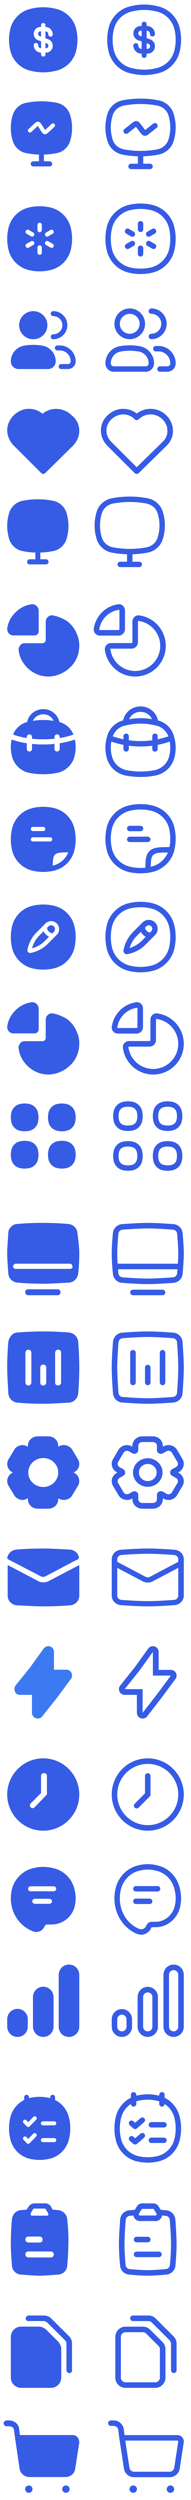 <svg width="53" height="691" viewBox="0 0 53 691" fill="none" xmlns="http://www.w3.org/2000/svg">
<g clip-path="url(#clip0)">
<path fill-rule="evenodd" clip-rule="evenodd" d="M41 487.538C36.327 487.538 32.538 491.327 32.538 496C32.538 500.673 36.327 504.462 41 504.462C45.673 504.462 49.462 500.673 49.462 496C49.462 491.327 45.673 487.538 41 487.538ZM31 496C31 490.477 35.477 486 41 486C46.523 486 51 490.477 51 496C51 501.523 46.523 506 41 506C35.477 506 31 501.523 31 496Z" fill="#365CE6"/>
<path fill-rule="evenodd" clip-rule="evenodd" d="M41 490.103C41.425 490.103 41.769 490.447 41.769 490.872V496C41.769 496.204 41.688 496.4 41.544 496.544L38.467 499.621C38.167 499.921 37.68 499.921 37.379 499.621C37.079 499.32 37.079 498.833 37.379 498.533L40.231 495.681V490.872C40.231 490.447 40.575 490.103 41 490.103Z" fill="#365CE6"/>
<path d="M41.314 532.49L40.616 532.217L41.314 532.49ZM32.779 527.138L32.048 527.306L32.779 527.138ZM32.776 522.226L32.045 522.058L32.045 522.058L32.776 522.226ZM49.248 522.447L49.979 522.279L49.979 522.279L49.248 522.447ZM49.248 526.902L48.517 526.734L49.248 526.902ZM38.316 533.823L38.611 533.134L38.611 533.134L38.316 533.823ZM38.69 516.271L38.864 517.001L38.864 517.001L38.69 516.271ZM43.283 516.271L43.108 517.001L43.283 516.271ZM38.198 533.773L37.903 534.462L37.903 534.462L38.198 533.773ZM43.664 516.363L43.839 515.633L43.664 516.363ZM49.159 522.061L48.428 522.229L48.428 522.229L49.159 522.061ZM38.467 516.325L38.292 515.595L38.292 515.595L38.467 516.325ZM37.696 521.308C37.282 521.308 36.946 521.644 36.946 522.058C36.946 522.472 37.282 522.808 37.696 522.808V521.308ZM43.728 522.808C44.142 522.808 44.478 522.472 44.478 522.058C44.478 521.644 44.142 521.308 43.728 521.308V522.808ZM37.696 524.764C37.282 524.764 36.946 525.1 36.946 525.514C36.946 525.928 37.282 526.264 37.696 526.264V524.764ZM41.535 526.264C41.949 526.264 42.285 525.928 42.285 525.514C42.285 525.1 41.949 524.764 41.535 524.764V526.264ZM38.641 517.054L38.864 517.001L38.515 515.542L38.292 515.595L38.641 517.054ZM43.108 517.001L43.489 517.092L43.839 515.633L43.458 515.542L43.108 517.001ZM38.611 533.134L38.493 533.083L37.903 534.462L38.021 534.513L38.611 533.134ZM48.428 522.229L48.517 522.615L49.979 522.279L49.89 521.893L48.428 522.229ZM43.172 531.177H42.111V532.677H43.172V531.177ZM42.111 531.177C41.432 531.177 40.853 531.611 40.616 532.217L42.013 532.763C42.041 532.692 42.092 532.677 42.111 532.677V531.177ZM33.51 526.97C33.165 525.47 33.162 523.892 33.507 522.394L32.045 522.058C31.649 523.779 31.653 525.587 32.048 527.306L33.51 526.97ZM48.517 522.615C48.828 523.969 48.828 525.381 48.517 526.734L49.979 527.07C50.34 525.496 50.34 523.854 49.979 522.279L48.517 522.615ZM38.021 534.513C39.613 535.194 41.389 534.358 42.013 532.763L40.616 532.217C40.277 533.084 39.365 533.456 38.611 533.134L38.021 534.513ZM38.864 517.001C40.261 516.666 41.711 516.666 43.108 517.001L43.458 515.542C41.831 515.153 40.142 515.153 38.515 515.542L38.864 517.001ZM38.493 533.083C36.014 532.024 34.146 529.738 33.51 526.97L32.048 527.306C32.786 530.515 34.959 533.204 37.903 534.462L38.493 533.083ZM48.517 526.734C47.912 529.365 45.686 531.177 43.172 531.177V532.677C46.432 532.677 49.228 530.335 49.979 527.07L48.517 526.734ZM43.489 517.092C45.91 517.671 47.835 519.649 48.428 522.229L49.89 521.893C49.176 518.79 46.844 516.353 43.839 515.633L43.489 517.092ZM38.292 515.595C35.19 516.338 32.781 518.854 32.045 522.058L33.507 522.394C34.123 519.713 36.124 517.657 38.641 517.054L38.292 515.595ZM37.696 522.808H43.728V521.308H37.696V522.808ZM37.696 526.264H41.535V524.764H37.696V526.264Z" fill="#365CE6"/>
<path fill-rule="evenodd" clip-rule="evenodd" d="M42.422 463.129H47.4L43.667 468.158L39.578 473.421V466.871H34.6L38.714 461.725L42.422 456.579V463.129ZM37.434 460.778L41.118 455.664C41.522 455.104 42.246 454.866 42.909 455.075C43.572 455.284 44.022 455.892 44.022 456.579V461.55H47.4C48.003 461.55 48.554 461.884 48.827 462.415C49.1 462.945 49.047 463.582 48.691 464.062L44.957 469.091C44.95 469.1 44.944 469.109 44.936 469.119L40.848 474.382C40.43 474.919 39.713 475.134 39.064 474.916C38.415 474.699 37.978 474.098 37.978 473.421V468.45H34.6C33.987 468.45 33.428 468.105 33.16 467.56C32.893 467.016 32.964 466.368 33.344 465.893L37.434 460.778Z" fill="#365CE6"/>
<path fill-rule="evenodd" clip-rule="evenodd" d="M34.833 644.615C34.122 644.615 33.545 645.189 33.545 645.897V657.179C33.545 657.888 34.122 658.462 34.833 658.462H43.076C43.787 658.462 44.364 657.888 44.364 657.179V649.311C44.364 648.971 44.228 648.645 43.986 648.405L40.557 644.991C40.316 644.75 39.988 644.615 39.647 644.615H34.833ZM32 645.897C32 644.34 33.269 643.077 34.833 643.077H39.647C40.398 643.077 41.119 643.374 41.65 643.903L45.079 647.317C45.611 647.846 45.909 648.563 45.909 649.311V657.179C45.909 658.737 44.641 660 43.076 660H34.833C33.269 660 32 658.737 32 657.179V645.897Z" fill="#365CE6"/>
<path fill-rule="evenodd" clip-rule="evenodd" d="M36.121 640.769C36.121 640.344 36.467 640 36.894 640H41.192C41.943 640 42.664 640.297 43.195 640.826L48.17 645.778C48.702 646.307 49 647.025 49 647.773V655.128C49 655.553 48.654 655.897 48.227 655.897C47.8 655.897 47.455 655.553 47.455 655.128V647.773C47.455 647.433 47.319 647.107 47.077 646.866L42.103 641.914C41.861 641.674 41.533 641.538 41.192 641.538H36.894C36.467 641.538 36.121 641.194 36.121 640.769Z" fill="#365CE6"/>
<path d="M32.833 591.248L33.564 591.081L32.833 591.248ZM32.833 585.353L33.564 585.521L32.833 585.353ZM49.167 585.353L48.436 585.521L49.167 585.353ZM49.167 591.248L48.436 591.081L49.167 591.248ZM43.88 596.659L44.055 597.388L43.88 596.659ZM38.12 596.659L38.295 595.93L38.12 596.659ZM38.12 579.943L38.295 580.672L38.12 579.943ZM43.88 579.943L44.055 579.214L43.88 579.943ZM37.82 579C37.82 578.586 37.484 578.25 37.07 578.25C36.656 578.25 36.32 578.586 36.32 579H37.82ZM36.32 581.514C36.32 581.928 36.656 582.264 37.07 582.264C37.484 582.264 37.82 581.928 37.82 581.514H36.32ZM45.68 579C45.68 578.586 45.344 578.25 44.93 578.25C44.516 578.25 44.18 578.586 44.18 579H45.68ZM44.18 581.514C44.18 581.928 44.516 582.264 44.93 582.264C45.344 582.264 45.68 581.928 45.68 581.514H44.18ZM33.564 591.081C33.145 589.252 33.145 587.349 33.564 585.521L32.102 585.186C31.633 587.235 31.633 589.367 32.102 591.416L33.564 591.081ZM48.436 585.521C48.855 587.349 48.855 589.252 48.436 591.081L49.898 591.416C50.367 589.367 50.367 587.235 49.898 585.186L48.436 585.521ZM43.705 595.93C41.926 596.357 40.074 596.357 38.295 595.93L37.945 597.388C39.954 597.871 42.046 597.871 44.055 597.388L43.705 595.93ZM38.295 580.672C40.074 580.245 41.926 580.245 43.705 580.672L44.055 579.214C42.046 578.731 39.954 578.731 37.945 579.214L38.295 580.672ZM38.295 595.93C35.956 595.368 34.118 593.495 33.564 591.081L32.102 591.416C32.779 594.371 35.037 596.69 37.945 597.388L38.295 595.93ZM44.055 597.388C46.963 596.69 49.221 594.371 49.898 591.416L48.436 591.081C47.882 593.495 46.044 595.368 43.705 595.93L44.055 597.388ZM43.705 580.672C46.044 581.234 47.882 583.106 48.436 585.521L49.898 585.186C49.221 582.231 46.963 579.911 44.055 579.214L43.705 580.672ZM37.945 579.214C35.037 579.911 32.779 582.231 32.102 585.186L33.564 585.521C34.118 583.106 35.956 581.234 38.295 580.672L37.945 579.214ZM36.32 579V581.514H37.82V579H36.32ZM44.18 579V581.514H45.68V579H44.18Z" fill="#365CE6"/>
<path d="M36.988 586.288C36.674 586.018 36.2 586.055 35.931 586.369C35.661 586.684 35.697 587.157 36.012 587.427L36.988 586.288ZM37.5 587.714L37.012 588.284C37.293 588.524 37.707 588.524 37.988 588.284L37.5 587.714ZM39.988 586.569C40.303 586.3 40.339 585.826 40.069 585.512C39.8 585.197 39.326 585.161 39.012 585.431L39.988 586.569ZM36.988 590.573C36.674 590.304 36.2 590.34 35.931 590.655C35.661 590.969 35.697 591.443 36.012 591.712L36.988 590.573ZM37.5 592L37.012 592.569C37.293 592.81 37.707 592.81 37.988 592.569L37.5 592ZM39.988 590.855C40.303 590.586 40.339 590.112 40.069 589.798C39.8 589.483 39.326 589.447 39.012 589.716L39.988 590.855ZM42 586.536C41.586 586.536 41.25 586.872 41.25 587.286C41.25 587.7 41.586 588.036 42 588.036V586.536ZM45.5 588.036C45.914 588.036 46.25 587.7 46.25 587.286C46.25 586.872 45.914 586.536 45.5 586.536V588.036ZM42 590.821C41.586 590.821 41.25 591.157 41.25 591.571C41.25 591.986 41.586 592.321 42 592.321V590.821ZM45.5 592.321C45.914 592.321 46.25 591.986 46.25 591.571C46.25 591.157 45.914 590.821 45.5 590.821V592.321ZM36.012 587.427L37.012 588.284L37.988 587.145L36.988 586.288L36.012 587.427ZM37.988 588.284L39.988 586.569L39.012 585.431L37.012 587.145L37.988 588.284ZM36.012 591.712L37.012 592.569L37.988 591.431L36.988 590.573L36.012 591.712ZM37.988 592.569L39.988 590.855L39.012 589.716L37.012 591.431L37.988 592.569ZM42 588.036H45.5V586.536H42V588.036ZM42 592.321H45.5V590.821H42V592.321Z" fill="#365CE6"/>
<path fill-rule="evenodd" clip-rule="evenodd" d="M37.129 623.103C37.129 623.527 37.476 623.872 37.903 623.872H44.097C44.524 623.872 44.871 623.527 44.871 623.103C44.871 622.678 44.524 622.333 44.097 622.333H37.903C37.476 622.333 37.129 622.678 37.129 623.103Z" fill="#365CE6"/>
<path fill-rule="evenodd" clip-rule="evenodd" d="M37.129 619C37.129 619.425 37.476 619.769 37.903 619.769H41C41.428 619.769 41.774 619.425 41.774 619C41.774 618.575 41.428 618.231 41 618.231H37.903C37.476 618.231 37.129 618.575 37.129 619Z" fill="#365CE6"/>
<path fill-rule="evenodd" clip-rule="evenodd" d="M37.968 609.867C38.289 609.344 38.853 609 39.488 609H42.512C43.147 609 43.711 609.344 44.032 609.867L44.598 610.788C45.157 610.832 45.688 610.879 46.151 610.922C47.5 611.049 48.55 612.118 48.656 613.455C48.798 615.253 49 618.177 49 620.344C49 622.39 48.821 624.712 48.681 626.216C48.558 627.533 47.514 628.567 46.192 628.692C44.755 628.828 42.62 629 41 629C39.38 629 37.245 628.828 35.808 628.692C34.486 628.567 33.442 627.533 33.319 626.216C33.179 624.712 33 622.39 33 620.344C33 618.177 33.202 615.253 33.344 613.455C33.45 612.118 34.5 611.049 35.849 610.922C36.312 610.879 36.843 610.832 37.402 610.788L37.968 609.867ZM37.024 612.362C36.658 612.393 36.311 612.424 35.995 612.454C35.399 612.51 34.934 612.979 34.887 613.576C34.745 615.373 34.548 618.244 34.548 620.344C34.548 622.318 34.722 624.583 34.861 626.074C34.915 626.652 35.37 627.105 35.954 627.161C37.388 627.296 39.46 627.462 41 627.462C42.54 627.462 44.612 627.296 46.046 627.161C46.63 627.105 47.085 626.652 47.139 626.074C47.278 624.583 47.452 622.318 47.452 620.344C47.452 618.244 47.255 615.373 47.113 613.576C47.066 612.979 46.601 612.51 46.005 612.454C45.689 612.424 45.342 612.393 44.976 612.362C44.935 612.58 44.859 612.788 44.752 612.976C44.46 613.489 43.909 613.897 43.2 613.897H38.8C38.091 613.897 37.54 613.489 37.248 612.976C37.141 612.788 37.065 612.58 37.024 612.362ZM39.488 610.538C39.433 610.538 39.352 610.568 39.29 610.669L38.602 611.788C38.592 611.805 38.583 611.821 38.576 611.837C38.52 611.961 38.532 612.106 38.596 612.219C38.657 612.327 38.734 612.359 38.8 612.359H43.2C43.266 612.359 43.343 612.327 43.404 612.219C43.468 612.106 43.48 611.961 43.424 611.837C43.417 611.821 43.408 611.805 43.398 611.788L42.71 610.669C42.648 610.568 42.567 610.538 42.512 610.538H39.488Z" fill="#365CE6"/>
<path fill-rule="evenodd" clip-rule="evenodd" d="M30 669.759C30 669.34 30.347 669 30.774 669H31.533C32.965 669 34.172 670.046 34.35 671.439L34.555 673.051H49.193C50.297 673.051 51.144 674.014 50.98 675.086L49.873 682.324C49.664 683.688 48.47 684.696 47.065 684.696H37.199C35.793 684.696 34.599 683.688 34.391 682.324L33.106 673.923L33.103 673.904L32.813 671.628C32.733 670.994 32.184 670.519 31.533 670.519H30.774C30.347 670.519 30 670.179 30 669.759ZM34.771 674.57L35.923 682.099C36.017 682.719 36.56 683.177 37.199 683.177H47.065C47.703 683.177 48.246 682.719 48.341 682.099L49.448 674.86C49.471 674.707 49.351 674.57 49.193 674.57H34.771Z" fill="#365CE6"/>
<path d="M48.327 687.987C48.327 688.547 47.864 689 47.294 689C46.724 689 46.262 688.547 46.262 687.987C46.262 687.428 46.724 686.975 47.294 686.975C47.864 686.975 48.327 687.428 48.327 687.987Z" fill="#365CE6"/>
<path d="M38.002 687.987C38.002 688.547 37.539 689 36.969 689C36.399 689 35.937 688.547 35.937 687.987C35.937 687.428 36.399 686.975 36.969 686.975C37.539 686.975 38.002 687.428 38.002 687.987Z" fill="#365CE6"/>
<path d="M20.163 349.897C20.163 350 20.163 350.103 20.163 350.308C20.163 350.205 20.163 350.205 20.163 350.103C20.163 350 20.163 349.897 20.163 349.897ZM3.633 349.897V350C3.633 350.103 3.633 350.205 3.633 350.205C3.633 350.103 3.633 350 3.633 349.897Z" fill="#365CE6"/>
<path d="M21.49 340.769C21.388 339.436 20.265 338.41 18.939 338.308C16.898 338.103 14.041 338 11.796 338C9.551 338 6.796 338.103 4.755 338.308C4.041 338.308 3.531 338.615 3.02 339.128C2.612 339.538 2.306 340.154 2.306 340.769C2.204 342.41 2 344.667 2 346.41C2 348.154 2.204 350.41 2.306 352.051C2.408 353.385 3.531 354.41 4.857 354.513C6.898 354.718 9.755 354.821 12 354.821C14.245 354.821 17.102 354.615 19.143 354.513C20.469 354.41 21.49 353.385 21.694 352.051C21.898 350.41 22 348.154 22 346.41C22 344.667 21.694 342.41 21.49 340.769ZM20.163 350.205C20.061 350.513 19.755 350.718 19.449 350.718H4.347C4.041 350.718 3.735 350.513 3.633 350.205C3.633 350.103 3.633 350.103 3.633 350V349.897C3.735 349.59 4.041 349.282 4.347 349.282H19.347C19.755 349.282 20.061 349.59 20.061 349.897V350C20.163 350.103 20.163 350.205 20.163 350.205Z" fill="#365CE6"/>
<path d="M15.98 358H7.816C7.408 358 7 357.692 7 357.179C7 356.667 7.306 356.359 7.816 356.359H15.98C16.388 356.359 16.796 356.667 16.796 357.179C16.796 357.692 16.388 358 15.98 358Z" fill="#365CE6"/>
<path d="M3.633 349.897C3.633 350 3.633 350.103 3.633 350.308C3.633 350.205 3.633 350.205 3.633 350.103C3.633 350 3.633 349.897 3.633 349.897Z" fill="#365CE6"/>
<path d="M20.163 350C20.163 350.103 20.163 350.205 20.163 350.205C20.163 350.103 20.163 350 20.163 349.795C20.163 349.897 20.163 350 20.163 350Z" fill="#365CE6"/>
<path d="M22 675.162L20.868 682.333C20.662 683.747 19.529 684.657 18.088 684.657H8.206C6.868 684.657 5.632 683.646 5.426 682.333L4.191 673.949L3.882 671.626C3.779 671.02 3.265 670.616 2.544 670.616H1.824C1.412 670.616 1 670.212 1 669.808C1 669.404 1.412 669 1.824 669H2.544C3.985 669 5.221 670.01 5.324 671.424L5.529 673.04H20.147C20.662 673.04 21.177 673.242 21.485 673.646C21.897 674.051 22 674.657 22 675.162Z" fill="#365CE6"/>
<path d="M18.294 689C18.863 689 19.323 688.548 19.323 687.99C19.323 687.432 18.863 686.98 18.294 686.98C17.726 686.98 17.265 687.432 17.265 687.99C17.265 688.548 17.726 689 18.294 689Z" fill="#365CE6"/>
<path d="M8 689C8.569 689 9.029 688.548 9.029 687.99C9.029 687.432 8.569 686.98 8 686.98C7.431 686.98 6.971 687.432 6.971 687.99C6.971 688.548 7.431 689 8 689Z" fill="#365CE6"/>
<path fill-rule="evenodd" clip-rule="evenodd" d="M7.384 579C7.758 579 8.062 579.312 8.062 579.696V579.922C8.106 579.91 8.15 579.899 8.195 579.888C10.04 579.444 11.96 579.444 13.805 579.888C13.85 579.899 13.894 579.91 13.938 579.922V579.696C13.938 579.312 14.242 579 14.616 579C14.991 579 15.294 579.312 15.294 579.696V580.429C17.228 581.387 18.673 583.199 19.175 585.399C19.608 587.292 19.608 589.263 19.175 591.156C18.55 593.891 16.47 596.026 13.805 596.667C11.96 597.111 10.04 597.111 8.195 596.667C5.53 596.026 3.45 593.891 2.825 591.156C2.392 589.263 2.392 587.292 2.825 585.399C3.327 583.199 4.772 581.387 6.706 580.429V579.696C6.706 579.312 7.009 579 7.384 579ZM10.027 585.888C10.239 585.671 10.239 585.318 10.027 585.101C9.816 584.883 9.472 584.883 9.26 585.101L7.836 586.563L7.315 586.028C7.103 585.811 6.76 585.811 6.548 586.028C6.336 586.246 6.336 586.598 6.548 586.816L7.452 587.743C7.664 587.961 8.007 587.961 8.219 587.743L10.027 585.888ZM11.904 586.329C11.604 586.329 11.362 586.579 11.362 586.886C11.362 587.193 11.604 587.443 11.904 587.443H15.069C15.368 587.443 15.611 587.193 15.611 586.886C15.611 586.579 15.368 586.329 15.069 586.329H11.904ZM10.027 590.527C10.239 590.309 10.239 589.957 10.027 589.74C9.816 589.522 9.472 589.522 9.26 589.74L7.836 591.201L7.315 590.667C7.103 590.45 6.76 590.45 6.548 590.667C6.336 590.885 6.336 591.237 6.548 591.454L7.452 592.382C7.664 592.6 8.007 592.6 8.219 592.382L10.027 590.527ZM11.904 590.968C11.604 590.968 11.362 591.217 11.362 591.525C11.362 591.832 11.604 592.081 11.904 592.081H15.069C15.368 592.081 15.611 591.832 15.611 591.525C15.611 591.217 15.368 590.968 15.069 590.968H11.904Z" fill="#365CE6"/>
<path fill-rule="evenodd" clip-rule="evenodd" d="M9.317 516.325C6.342 516.997 4.008 519.284 3.292 522.226C2.9 523.836 2.904 525.529 3.296 527.138C4.023 530.126 6.163 532.614 9.033 533.773L9.158 533.823C10.4 534.325 11.823 533.721 12.333 532.49C12.473 532.151 12.807 531.927 13.176 531.927H14.3C17.356 531.927 20.015 529.85 20.733 526.902C21.089 525.438 21.089 523.911 20.733 522.447L20.639 522.061C19.947 519.22 17.693 517.012 14.821 516.363L14.417 516.271C12.817 515.91 11.154 515.91 9.554 516.271L9.317 516.325ZM8.502 521.367C8.117 521.367 7.805 521.676 7.805 522.058C7.805 522.44 8.117 522.749 8.502 522.749H14.888C15.273 522.749 15.585 522.44 15.585 522.058C15.585 521.676 15.273 521.367 14.888 521.367H8.502ZM9.663 524.823C9.278 524.823 8.966 525.132 8.966 525.514C8.966 525.896 9.278 526.205 9.663 526.205H13.727C14.112 526.205 14.424 525.896 14.424 525.514C14.424 525.132 14.112 524.823 13.727 524.823H9.663Z" fill="#365CE6"/>
<path d="M18.661 613.433C18.558 612.093 17.52 611.062 16.172 610.856C15.653 610.856 15.135 610.753 14.616 610.753L14.098 609.825C13.787 609.309 13.164 609 12.542 609H9.534C8.912 609 8.393 609.309 7.978 609.825L7.356 610.753C6.838 610.753 6.319 610.856 5.8 610.856C4.452 610.959 3.415 612.093 3.311 613.433C3.104 615.392 3 618.278 3 620.34C3 622.402 3.207 624.67 3.311 626.216C3.415 627.557 4.452 628.588 5.8 628.691C7.252 628.794 9.43 629 10.986 629C12.542 629 14.72 628.794 16.172 628.691C17.52 628.588 18.558 627.557 18.661 626.216C18.765 624.67 18.972 622.299 18.972 620.34C19.076 618.278 18.869 615.392 18.661 613.433ZM8.497 611.784C8.601 611.784 8.601 611.784 8.497 611.784L9.223 610.546C9.223 610.443 9.327 610.443 9.43 610.443H12.438C12.542 610.443 12.542 610.443 12.646 610.546L13.372 611.784V611.887C13.475 611.99 13.372 612.196 13.372 612.299C13.372 612.402 13.268 612.402 13.164 612.402H8.808C8.704 612.402 8.704 612.402 8.601 612.299C8.497 612.093 8.497 611.99 8.497 611.784ZM7.875 618.175H10.986C11.401 618.175 11.816 618.485 11.816 619C11.816 619.515 11.505 619.825 10.986 619.825H7.875C7.46 619.825 7.045 619.515 7.045 619C7.045 618.485 7.46 618.175 7.875 618.175ZM14.098 623.948H7.875C7.46 623.948 7.045 623.639 7.045 623.124C7.045 622.608 7.356 622.299 7.875 622.299H14.098C14.513 622.299 14.928 622.608 14.928 623.124C14.928 623.639 14.513 623.948 14.098 623.948Z" fill="#365CE6"/>
<path d="M16.999 649.286V657.143C16.999 658.673 15.764 660 14.117 660H5.882C4.338 660 3 658.776 3 657.143V645.918C3 644.388 4.235 643.061 5.882 643.061H10.72C11.441 643.061 12.161 643.367 12.779 643.878L16.175 647.245C16.69 647.857 16.999 648.571 16.999 649.286Z" fill="#365CE6"/>
<path d="M19.264 655.918C18.852 655.918 18.44 655.612 18.44 655.102V647.755C18.44 647.449 18.337 647.143 18.028 646.837L13.088 641.939C12.882 641.735 12.47 641.531 12.161 641.531H7.941C7.529 641.633 7.117 641.224 7.117 640.816C7.117 640.408 7.529 640 7.941 640H12.264C12.985 640 13.705 640.306 14.22 640.816L19.16 645.714C19.675 646.224 19.984 646.939 19.984 647.653V655.102C20.087 655.51 19.675 655.918 19.264 655.918Z" fill="#365CE6"/>
<path d="M30.353 69.05L29.623 69.221L30.353 69.05ZM30.353 62.95L29.623 62.779L30.353 62.95ZM47.647 62.95L46.917 63.122L47.647 62.95ZM47.647 69.05L46.917 68.878L47.647 69.05ZM42.05 74.647L41.878 73.917L42.05 74.647ZM35.95 74.647L35.779 75.377L35.95 74.647ZM35.95 57.353L35.779 56.623L35.95 57.353ZM42.05 57.353L41.878 58.083L42.05 57.353ZM38.25 63.385C38.25 63.799 38.586 64.135 39 64.135C39.414 64.135 39.75 63.799 39.75 63.385H38.25ZM39.75 61.839C39.75 61.425 39.414 61.089 39 61.089C38.586 61.089 38.25 61.425 38.25 61.839H39.75ZM38.25 70.161C38.25 70.575 38.586 70.911 39 70.911C39.414 70.911 39.75 70.575 39.75 70.161H38.25ZM39.75 68.615C39.75 68.201 39.414 67.865 39 67.865C38.586 67.865 38.25 68.201 38.25 68.615H39.75ZM37.11 67.957C37.469 67.75 37.592 67.291 37.385 66.933C37.178 66.574 36.719 66.451 36.36 66.658L37.11 67.957ZM35.021 67.431C34.663 67.638 34.54 68.097 34.747 68.456C34.954 68.814 35.413 68.937 35.771 68.73L35.021 67.431ZM42.979 64.569C43.337 64.362 43.46 63.903 43.253 63.544C43.046 63.186 42.587 63.063 42.229 63.27L42.979 64.569ZM40.89 64.043C40.531 64.25 40.408 64.709 40.615 65.067C40.823 65.426 41.281 65.549 41.64 65.342L40.89 64.043ZM36.36 65.342C36.719 65.549 37.178 65.426 37.385 65.067C37.592 64.709 37.469 64.25 37.11 64.043L36.36 65.342ZM35.771 63.27C35.413 63.063 34.954 63.186 34.747 63.544C34.54 63.903 34.663 64.362 35.021 64.569L35.771 63.27ZM42.229 68.73C42.587 68.937 43.046 68.814 43.253 68.456C43.46 68.097 43.337 67.638 42.979 67.431L42.229 68.73ZM41.64 66.658C41.281 66.451 40.823 66.574 40.615 66.933C40.408 67.291 40.531 67.75 40.89 67.957L41.64 66.658ZM31.083 68.878C30.639 66.985 30.639 65.015 31.083 63.122L29.623 62.779C29.126 64.898 29.126 67.102 29.623 69.221L31.083 68.878ZM46.917 63.122C47.361 65.015 47.361 66.985 46.917 68.878L48.377 69.221C48.874 67.102 48.874 64.898 48.377 62.779L46.917 63.122ZM41.878 73.917C39.985 74.361 38.015 74.361 36.122 73.917L35.779 75.377C37.898 75.874 40.102 75.874 42.221 75.377L41.878 73.917ZM36.122 58.083C38.015 57.639 39.985 57.639 41.878 58.083L42.221 56.623C40.102 56.126 37.898 56.126 35.779 56.623L36.122 58.083ZM36.122 73.917C33.622 73.331 31.669 71.378 31.083 68.878L29.623 69.221C30.339 72.276 32.724 74.661 35.779 75.377L36.122 73.917ZM42.221 75.377C45.276 74.661 47.661 72.276 48.377 69.221L46.917 68.878C46.331 71.378 44.378 73.331 41.878 73.917L42.221 75.377ZM41.878 58.083C44.378 58.669 46.331 60.622 46.917 63.122L48.377 62.779C47.661 59.724 45.276 57.339 42.221 56.623L41.878 58.083ZM35.779 56.623C32.724 57.339 30.339 59.724 29.623 62.779L31.083 63.122C31.669 60.622 33.622 58.669 36.122 58.083L35.779 56.623ZM39.75 63.385V61.839H38.25V63.385H39.75ZM39.75 70.161V68.615H38.25V70.161H39.75ZM36.36 66.658L35.021 67.431L35.771 68.73L37.11 67.957L36.36 66.658ZM42.229 63.27L40.89 64.043L41.64 65.342L42.979 64.569L42.229 63.27ZM37.11 64.043L35.771 63.27L35.021 64.569L36.36 65.342L37.11 64.043ZM42.979 67.431L41.64 66.658L40.89 67.957L42.229 68.73L42.979 67.431Z" fill="#365CE6"/>
<path d="M30 100.433C30 98.431 31.455 96.725 33.432 96.41L33.61 96.381C35.193 96.129 36.807 96.129 38.39 96.381L38.568 96.41C40.545 96.725 42 98.431 42 100.433C42 101.298 41.298 102 40.433 102H31.567C30.702 102 30 101.298 30 100.433Z" stroke="#365CE6" stroke-width="1.5"/>
<path d="M39.5 89.5C39.5 91.433 37.933 93 36 93C34.067 93 32.5 91.433 32.5 89.5C32.5 87.567 34.067 86 36 86C37.933 86 39.5 87.567 39.5 89.5Z" stroke="#365CE6" stroke-width="1.5"/>
<path d="M42 93C43.933 93 45.5 91.433 45.5 89.5C45.5 87.567 43.933 86 42 86M44.39 102H46.433C47.298 102 48 101.298 48 100.433C48 98.431 46.545 96.725 44.568 96.41V96.41C44.449 96.391 44.329 96.381 44.209 96.381C43.889 96.381 43.79 96.381 43.241 96.381" stroke="#365CE6" stroke-width="1.5" stroke-linecap="round"/>
<path d="M27.472 148.554L28.192 148.346L28.192 148.346L27.472 148.554ZM27.472 141.907L26.751 141.698L26.751 141.698L27.472 141.907ZM44.528 141.907L45.249 141.698L45.249 141.698L44.528 141.907ZM44.528 148.554L43.808 148.346L43.808 148.346L44.528 148.554ZM40.815 152.008L40.675 151.271L40.815 152.008ZM31.185 152.008L31.325 151.271L31.185 152.008ZM31.185 138.453L31.045 137.717L31.185 138.453ZM40.815 138.453L40.955 137.717L40.815 138.453ZM27.52 148.721L26.8 148.93L26.8 148.93L27.52 148.721ZM44.48 148.721L45.2 148.93L45.2 148.93L44.48 148.721ZM44.48 141.74L43.76 141.948L43.76 141.948L44.48 141.74ZM27.52 141.74L28.241 141.948L28.241 141.948L27.52 141.74ZM36.75 152.923C36.75 152.509 36.414 152.173 36 152.173C35.586 152.173 35.25 152.509 35.25 152.923H36.75ZM35.25 156C35.25 156.414 35.586 156.75 36 156.75C36.414 156.75 36.75 156.414 36.75 156H35.25ZM33.364 155.25C32.95 155.25 32.614 155.586 32.614 156C32.614 156.414 32.95 156.75 33.364 156.75V155.25ZM38.636 156.75C39.05 156.75 39.386 156.414 39.386 156C39.386 155.586 39.05 155.25 38.636 155.25V156.75ZM43.76 141.948L43.808 142.115L45.249 141.698L45.2 141.531L43.76 141.948ZM43.808 148.346L43.76 148.513L45.2 148.93L45.249 148.763L43.808 148.346ZM28.241 148.513L28.192 148.346L26.751 148.763L26.8 148.93L28.241 148.513ZM28.192 142.115L28.241 141.948L26.8 141.531L26.751 141.698L28.192 142.115ZM28.192 148.346C27.603 146.308 27.603 144.153 28.192 142.115L26.751 141.698C26.083 144.008 26.083 146.453 26.751 148.763L28.192 148.346ZM43.808 142.115C44.397 144.153 44.397 146.308 43.808 148.346L45.249 148.763C45.917 146.453 45.917 144.008 45.249 141.698L43.808 142.115ZM40.675 151.271C37.587 151.858 34.413 151.858 31.325 151.271L31.045 152.744C34.318 153.367 37.682 153.367 40.955 152.744L40.675 151.271ZM31.325 139.19C34.413 138.603 37.587 138.603 40.675 139.19L40.955 137.717C37.682 137.094 34.318 137.094 31.045 137.717L31.325 139.19ZM31.325 151.271C29.833 150.987 28.646 149.913 28.241 148.513L26.8 148.93C27.367 150.89 29.015 152.358 31.045 152.744L31.325 151.271ZM40.955 152.744C42.985 152.358 44.633 150.89 45.2 148.93L43.76 148.513C43.354 149.913 42.167 150.987 40.675 151.271L40.955 152.744ZM40.675 139.19C42.167 139.474 43.354 140.548 43.76 141.948L45.2 141.531C44.633 139.571 42.985 138.103 40.955 137.717L40.675 139.19ZM31.045 137.717C29.015 138.103 27.367 139.571 26.8 141.531L28.241 141.948C28.646 140.548 29.833 139.474 31.325 139.19L31.045 137.717ZM35.25 152.923V156H36.75V152.923H35.25ZM33.364 156.75H38.636V155.25H33.364V156.75Z" fill="#365CE6"/>
<path fill-rule="evenodd" clip-rule="evenodd" d="M38.348 171.659C38.377 171.631 38.403 171.624 38.435 171.628C39.481 171.769 40.486 172.146 41.37 172.737C42.512 173.5 43.402 174.585 43.928 175.854C44.454 177.123 44.591 178.519 44.323 179.867C44.055 181.214 43.394 182.451 42.422 183.423C41.451 184.394 40.214 185.055 38.867 185.323C37.519 185.591 36.123 185.454 34.854 184.928C33.585 184.402 32.5 183.512 31.737 182.37C31.146 181.486 30.769 180.481 30.628 179.435C30.624 179.403 30.631 179.377 30.659 179.348C30.692 179.314 30.749 179.283 30.824 179.283H36.483C37.477 179.283 38.283 178.477 38.283 177.483L38.283 171.824C38.283 171.749 38.314 171.692 38.348 171.659ZM38.64 170.099C37.544 169.952 36.74 170.862 36.74 171.824L36.74 177.483C36.74 177.625 36.625 177.74 36.483 177.74H30.824C29.862 177.74 28.952 178.544 29.099 179.64C29.27 180.919 29.732 182.147 30.454 183.228C31.387 184.623 32.712 185.711 34.263 186.354C35.814 186.996 37.521 187.164 39.168 186.837C40.814 186.509 42.327 185.701 43.514 184.514C44.701 183.327 45.509 181.814 45.837 180.168C46.164 178.521 45.996 176.814 45.354 175.263C44.711 173.712 43.623 172.387 42.227 171.454C41.147 170.732 39.919 170.27 38.64 170.099Z" fill="#365CE6"/>
<path fill-rule="evenodd" clip-rule="evenodd" d="M27.548 174.036C27.545 174.027 27.543 174.015 27.546 173.995C27.742 172.628 28.375 171.352 29.363 170.364C30.352 169.376 31.628 168.742 32.995 168.546C33.015 168.543 33.027 168.545 33.036 168.548C33.046 168.551 33.06 168.559 33.075 168.574C33.108 168.605 33.139 168.662 33.139 168.737L33.139 173.882C33.139 174.024 33.024 174.139 32.882 174.139H27.737C27.663 174.139 27.605 174.108 27.574 174.075C27.559 174.06 27.552 174.046 27.548 174.036ZM26.018 173.775C25.859 174.878 26.778 175.682 27.737 175.682H32.882C33.876 175.682 34.682 174.876 34.682 173.882V168.737C34.682 167.778 33.878 166.859 32.775 167.018C31.08 167.262 29.497 168.047 28.272 169.272C27.047 170.497 26.262 172.08 26.018 173.775Z" fill="#365CE6"/>
<path d="M30.472 38.554L31.192 38.346L31.192 38.346L30.472 38.554ZM30.472 31.907L29.751 31.698L29.751 31.698L30.472 31.907ZM47.528 31.907L48.249 31.698L48.249 31.698L47.528 31.907ZM47.528 38.554L46.808 38.346L46.808 38.346L47.528 38.554ZM43.815 42.008L43.675 41.271L43.815 42.008ZM34.185 42.008L34.325 41.271L34.185 42.008ZM34.185 28.453L34.045 27.717L34.185 28.453ZM43.815 28.453L43.955 27.717L43.815 28.453ZM30.52 38.721L29.8 38.93L29.8 38.93L30.52 38.721ZM47.48 38.721L48.2 38.93L48.2 38.93L47.48 38.721ZM47.48 31.74L46.76 31.948L46.76 31.948L47.48 31.74ZM30.52 31.74L31.241 31.948L31.241 31.948L30.52 31.74ZM39.75 42.923C39.75 42.509 39.414 42.173 39 42.173C38.586 42.173 38.25 42.509 38.25 42.923H39.75ZM38.25 46C38.25 46.414 38.586 46.75 39 46.75C39.414 46.75 39.75 46.414 39.75 46H38.25ZM36.364 45.25C35.95 45.25 35.614 45.586 35.614 46C35.614 46.414 35.95 46.75 36.364 46.75V45.25ZM41.636 46.75C42.05 46.75 42.386 46.414 42.386 46C42.386 45.586 42.05 45.25 41.636 45.25V46.75ZM46.76 31.948L46.808 32.115L48.249 31.698L48.2 31.531L46.76 31.948ZM46.808 38.346L46.76 38.513L48.2 38.93L48.249 38.763L46.808 38.346ZM31.241 38.513L31.192 38.346L29.751 38.763L29.8 38.93L31.241 38.513ZM31.192 32.115L31.241 31.948L29.8 31.531L29.751 31.698L31.192 32.115ZM31.192 38.346C30.603 36.308 30.603 34.153 31.192 32.115L29.751 31.698C29.083 34.008 29.083 36.453 29.751 38.763L31.192 38.346ZM46.808 32.115C47.397 34.153 47.397 36.308 46.808 38.346L48.249 38.763C48.917 36.453 48.917 34.008 48.249 31.698L46.808 32.115ZM43.675 41.271C40.587 41.858 37.413 41.858 34.325 41.271L34.045 42.744C37.318 43.367 40.682 43.367 43.955 42.744L43.675 41.271ZM34.325 29.19C37.413 28.603 40.587 28.603 43.675 29.19L43.955 27.717C40.682 27.095 37.318 27.095 34.045 27.717L34.325 29.19ZM34.325 41.271C32.833 40.987 31.646 39.913 31.241 38.513L29.8 38.93C30.367 40.89 32.015 42.358 34.045 42.744L34.325 41.271ZM43.955 42.744C45.985 42.358 47.633 40.89 48.2 38.93L46.76 38.513C46.354 39.913 45.167 40.987 43.675 41.271L43.955 42.744ZM43.675 29.19C45.167 29.474 46.354 30.548 46.76 31.948L48.2 31.531C47.633 29.571 45.985 28.103 43.955 27.717L43.675 29.19ZM34.045 27.717C32.015 28.103 30.367 29.571 29.8 31.531L31.241 31.948C31.646 30.548 32.833 29.474 34.325 29.19L34.045 27.717ZM38.25 42.923V46H39.75V42.923H38.25ZM36.364 46.75H41.636V45.25H36.364V46.75Z" fill="#365CE6"/>
<path d="M35 36.25L37.059 34.629C37.435 34.333 37.623 34.185 37.83 34.211C38.038 34.237 38.183 34.428 38.473 34.808L39.527 36.192C39.817 36.572 39.962 36.763 40.17 36.789C40.377 36.815 40.565 36.667 40.941 36.371L43 34.75" stroke="#365CE6" stroke-width="1.5" stroke-linecap="round"/>
<path d="M37.87 196.147L37.678 195.422L37.678 195.422L37.87 196.147ZM40.13 196.147L39.938 196.872L39.938 196.872L40.13 196.147ZM30.384 209.403L31.105 209.197L30.384 209.403ZM30.38 203.936L31.101 204.142L31.101 204.142L30.38 203.936ZM47.62 203.936L48.341 203.73L48.341 203.73L47.62 203.936ZM47.617 209.403L48.338 209.609L47.617 209.403ZM42.993 213.619L42.851 212.882L42.993 213.619ZM35.007 213.619L35.149 212.882L35.149 212.882L35.007 213.619ZM35.773 199.56L35.915 200.297L35.915 200.297L35.773 199.56ZM42.227 199.56L42.369 198.824L42.369 198.824L42.227 199.56ZM43.301 199.767L43.159 200.504L43.159 200.504L43.301 199.767ZM47.527 203.61L46.806 203.816L46.806 203.816L47.527 203.61ZM34.699 199.767L34.557 199.031L34.557 199.031L34.699 199.767ZM30.473 203.61L29.752 203.404L29.752 203.404L30.473 203.61ZM38.062 196.872C38.676 196.709 39.324 196.709 39.938 196.872L40.322 195.422C39.456 195.193 38.544 195.193 37.678 195.422L38.062 196.872ZM43.927 200.063C43.927 197.881 42.442 195.982 40.322 195.422L39.938 196.872C41.413 197.261 42.427 198.575 42.427 200.063L43.927 200.063ZM35.573 200.063C35.573 198.575 36.587 197.261 38.062 196.872L37.678 195.422C35.558 195.982 34.073 197.881 34.073 200.063L35.573 200.063ZM34.841 200.504L35.915 200.297L35.631 198.824L34.557 199.031L34.841 200.504ZM42.085 200.297L43.159 200.504L43.443 199.031L42.369 198.824L42.085 200.297ZM46.806 203.816L46.899 204.142L48.341 203.73L48.248 203.404L46.806 203.816ZM31.101 204.142L31.194 203.816L29.752 203.404L29.659 203.73L31.101 204.142ZM31.105 209.197C30.634 207.547 30.631 205.79 31.101 204.142L29.659 203.73C29.111 205.649 29.115 207.692 29.662 209.609L31.105 209.197ZM46.899 204.142C47.369 205.79 47.366 207.547 46.895 209.197L48.338 209.609C48.885 207.692 48.889 205.649 48.341 203.73L46.899 204.142ZM42.851 212.882C40.308 213.373 37.692 213.373 35.149 212.882L34.865 214.355C37.596 214.882 40.404 214.882 43.135 214.355L42.851 212.882ZM35.915 200.297C37.952 199.904 40.048 199.904 42.085 200.297L42.369 198.824C40.144 198.395 37.856 198.395 35.631 198.824L35.915 200.297ZM35.149 212.882C33.205 212.507 31.639 211.071 31.105 209.197L29.662 209.609C30.353 212.03 32.37 213.874 34.865 214.355L35.149 212.882ZM43.135 214.355C45.63 213.874 47.647 212.03 48.338 209.609L46.895 209.197C46.361 211.071 44.795 212.507 42.851 212.882L43.135 214.355ZM43.159 200.504C44.916 200.843 46.324 202.127 46.806 203.816L48.248 203.404C47.609 201.163 45.747 199.475 43.443 199.031L43.159 200.504ZM34.557 199.031C32.253 199.475 30.391 201.163 29.752 203.404L31.194 203.816C31.676 202.127 33.084 200.843 34.841 200.504L34.557 199.031ZM30.386 204.792C35.94 206.846 42.06 206.846 47.614 204.792L47.094 203.385C41.876 205.315 36.124 205.315 30.906 203.385L30.386 204.792Z" fill="#365CE6"/>
<path d="M35 203.5V207" stroke="#365CE6" stroke-width="1.5" stroke-linecap="round"/>
<path d="M43 203.5V207" stroke="#365CE6" stroke-width="1.5" stroke-linecap="round"/>
<path fill-rule="evenodd" clip-rule="evenodd" d="M43.348 281.659C43.377 281.631 43.403 281.624 43.435 281.628C44.481 281.769 45.486 282.146 46.37 282.737C47.512 283.5 48.402 284.585 48.928 285.854C49.454 287.123 49.591 288.519 49.323 289.867C49.055 291.214 48.394 292.451 47.422 293.423C46.451 294.394 45.214 295.055 43.867 295.323C42.519 295.591 41.123 295.454 39.854 294.928C38.585 294.402 37.5 293.512 36.737 292.37C36.146 291.486 35.769 290.481 35.628 289.435C35.624 289.403 35.631 289.377 35.659 289.348C35.692 289.314 35.749 289.283 35.824 289.283H41.483C42.477 289.283 43.283 288.477 43.283 287.483L43.283 281.824C43.283 281.749 43.314 281.692 43.348 281.659ZM43.64 280.099C42.544 279.952 41.74 280.862 41.74 281.824L41.74 287.483C41.74 287.625 41.625 287.74 41.483 287.74H35.824C34.862 287.74 33.952 288.544 34.099 289.64C34.27 290.919 34.732 292.147 35.454 293.228C36.387 294.623 37.712 295.711 39.263 296.354C40.814 296.996 42.521 297.164 44.168 296.837C45.814 296.509 47.327 295.701 48.514 294.514C49.701 293.327 50.509 291.814 50.837 290.168C51.164 288.521 50.996 286.814 50.354 285.263C49.711 283.712 48.623 282.387 47.227 281.454C46.147 280.732 44.919 280.27 43.64 280.099Z" fill="#365CE6"/>
<path fill-rule="evenodd" clip-rule="evenodd" d="M32.548 284.036C32.545 284.027 32.543 284.015 32.545 283.995C32.742 282.628 33.376 281.352 34.364 280.364C35.352 279.376 36.628 278.742 37.995 278.546C38.015 278.543 38.027 278.545 38.036 278.548C38.046 278.551 38.06 278.559 38.075 278.574C38.108 278.605 38.139 278.662 38.139 278.737L38.139 283.882C38.139 284.024 38.024 284.139 37.882 284.139H32.737C32.663 284.139 32.605 284.108 32.574 284.075C32.559 284.06 32.551 284.046 32.548 284.036ZM31.018 283.775C30.859 284.878 31.778 285.682 32.737 285.682H37.882C38.876 285.682 39.682 284.876 39.682 283.882V278.737C39.682 277.778 38.878 276.859 37.775 277.018C36.08 277.262 34.497 278.047 33.272 279.272C32.047 280.497 31.262 282.08 31.018 283.775Z" fill="#365CE6"/>
<path d="M30.353 234.812L31.082 234.637L30.353 234.812ZM30.353 228.833L31.082 229.008L30.353 228.833ZM47.647 228.833L46.918 229.008L47.647 228.833ZM47.647 234.812L46.918 234.637L47.647 234.812ZM42.05 240.299L41.882 239.568L42.05 240.299ZM35.95 240.299L35.782 241.03L35.95 240.299ZM35.95 223.346L36.118 224.077L36.118 224.077L35.95 223.346ZM42.05 223.346L41.882 224.077L42.05 223.346ZM31.082 234.637C30.639 232.786 30.639 230.859 31.082 229.008L29.623 228.658C29.125 230.739 29.125 232.905 29.623 234.986L31.082 234.637ZM46.918 229.008C47.361 230.859 47.361 232.786 46.918 234.637L48.377 234.986C48.874 232.905 48.874 230.739 48.377 228.658L46.918 229.008ZM41.882 239.568C39.986 240.004 38.014 240.004 36.118 239.568L35.782 241.03C37.899 241.516 40.101 241.516 42.218 241.03L41.882 239.568ZM36.118 224.077C38.014 223.641 39.986 223.641 41.882 224.077L42.218 222.615C40.101 222.128 37.899 222.128 35.782 222.615L36.118 224.077ZM36.118 239.568C33.612 238.992 31.666 237.076 31.082 234.637L29.623 234.986C30.343 237.992 32.734 240.329 35.782 241.03L36.118 239.568ZM42.218 241.03C45.266 240.329 47.657 237.992 48.377 234.986L46.918 234.637C46.334 237.076 44.388 238.992 41.882 239.568L42.218 241.03ZM41.882 224.077C44.388 224.653 46.334 226.568 46.918 229.008L48.377 228.658C47.657 225.653 45.266 223.316 42.218 222.615L41.882 224.077ZM35.782 222.615C32.734 223.316 30.343 225.653 29.623 228.658L31.082 229.008C31.666 226.568 33.612 224.653 36.118 224.077L35.782 222.615ZM41.831 241C41.831 239.536 41.832 238.515 41.938 237.745C42.04 236.998 42.228 236.599 42.52 236.313L41.47 235.242C40.847 235.852 40.578 236.622 40.452 237.541C40.329 238.437 40.331 239.579 40.331 241H41.831ZM47.322 234.132C45.872 234.132 44.71 234.13 43.8 234.25C42.87 234.373 42.09 234.634 41.47 235.242L42.52 236.313C42.813 236.025 43.226 235.839 43.996 235.737C44.785 235.633 45.83 235.632 47.322 235.632V234.132Z" fill="#365CE6"/>
<path d="M36 229H39M36 232H41" stroke="#365CE6" stroke-width="1.5" stroke-linecap="round"/>
<path d="M30.353 255.95C31.004 253.173 33.173 251.004 35.95 250.353C37.956 249.882 40.044 249.882 42.05 250.353C44.827 251.004 46.996 253.173 47.647 255.95C48.118 257.956 48.118 260.044 47.647 262.05C46.996 264.827 44.827 266.996 42.05 267.647C40.044 268.118 37.956 268.118 35.95 267.647C33.173 266.996 31.004 264.827 30.353 262.05C29.882 260.044 29.882 257.956 30.353 255.95Z" stroke="#365CE6" stroke-width="1.5"/>
<path d="M42 258.424C40.788 258.828 39.172 257.212 39.576 256M40.074 255.502L37.463 258.113C36.328 259.248 35.522 260.671 35.133 262.228L35.007 262.733C34.967 262.89 35.11 263.033 35.267 262.993L35.772 262.867C37.329 262.478 38.752 261.673 39.887 260.537L42.498 257.926C42.819 257.605 43 257.169 43 256.714C43 255.767 42.233 255 41.286 255C40.831 255 40.395 255.181 40.074 255.502Z" stroke="#365CE6" stroke-width="1.5"/>
<path d="M32.297 307.234C32.522 306.273 33.273 305.522 34.234 305.297V305.297C35.067 305.102 35.933 305.102 36.766 305.297V305.297C37.727 305.522 38.478 306.273 38.703 307.234V307.234C38.898 308.067 38.898 308.933 38.703 309.766V309.766C38.478 310.727 37.727 311.478 36.766 311.703V311.703C35.933 311.898 35.067 311.898 34.234 311.703V311.703C33.273 311.478 32.522 310.727 32.297 309.766V309.766C32.102 308.933 32.102 308.067 32.297 307.234V307.234Z" stroke="#365CE6" stroke-width="1.5"/>
<path d="M32.297 318.234C32.522 317.273 33.273 316.522 34.234 316.297V316.297C35.067 316.102 35.933 316.102 36.766 316.297V316.297C37.727 316.522 38.478 317.273 38.703 318.234V318.234C38.898 319.067 38.898 319.933 38.703 320.766V320.766C38.478 321.727 37.727 322.478 36.766 322.703V322.703C35.933 322.898 35.067 322.898 34.234 322.703V322.703C33.273 322.478 32.522 321.727 32.297 320.766V320.766C32.102 319.933 32.102 319.067 32.297 318.234V318.234Z" stroke="#365CE6" stroke-width="1.5"/>
<path d="M43.297 307.234C43.522 306.273 44.273 305.522 45.234 305.297V305.297C46.067 305.102 46.933 305.102 47.766 305.297V305.297C48.727 305.522 49.478 306.273 49.703 307.234V307.234C49.898 308.067 49.898 308.933 49.703 309.766V309.766C49.478 310.727 48.727 311.478 47.766 311.703V311.703C46.933 311.898 46.067 311.898 45.234 311.703V311.703C44.273 311.478 43.522 310.727 43.297 309.766V309.766C43.102 308.933 43.102 308.067 43.297 307.234V307.234Z" stroke="#365CE6" stroke-width="1.5"/>
<path d="M43.297 318.234C43.522 317.273 44.273 316.522 45.234 316.297V316.297C46.067 316.102 46.933 316.102 47.766 316.297V316.297C48.727 316.522 49.478 317.273 49.703 318.234V318.234C49.898 319.067 49.898 319.933 49.703 320.766V320.766C49.478 321.727 48.727 322.478 47.766 322.703V322.703C46.933 322.898 46.067 322.898 45.234 322.703V322.703C44.273 322.478 43.522 321.727 43.297 320.766V320.766C43.102 319.933 43.102 319.067 43.297 318.234V318.234Z" stroke="#365CE6" stroke-width="1.5"/>
<path d="M11.152 8.673H11.393V10.137L10.988 9.99C10.772 9.912 10.584 9.669 10.584 9.346C10.584 8.924 10.887 8.673 11.152 8.673Z" fill="#365CE6"/>
<path d="M12.607 13.326V11.863L13.012 12.01C13.228 12.088 13.417 12.331 13.417 12.653C13.417 13.076 13.113 13.326 12.848 13.326H12.607Z" fill="#365CE6"/>
<path fill-rule="evenodd" clip-rule="evenodd" d="M8.969 2.33C10.966 1.89 13.034 1.89 15.031 2.33L15.448 2.422C18.237 3.037 20.435 5.171 21.123 7.931C21.626 9.946 21.626 12.054 21.123 14.069C20.435 16.829 18.237 18.962 15.448 19.578L15.031 19.67C13.034 20.11 10.966 20.11 8.969 19.67L8.552 19.578C5.763 18.962 3.565 16.829 2.877 14.069C2.374 12.054 2.374 9.946 2.877 7.931C3.565 5.171 5.763 3.037 8.552 2.422L8.969 2.33ZM12.607 6.97C12.607 6.636 12.336 6.365 12 6.365C11.665 6.365 11.393 6.636 11.393 6.97V7.464H11.152C10.119 7.464 9.369 8.358 9.369 9.346C9.369 10.123 9.828 10.857 10.573 11.127L11.393 11.424V13.326H11.325C10.964 13.326 10.584 12.992 10.584 12.466C10.584 12.132 10.312 11.861 9.976 11.861C9.641 11.861 9.369 12.132 9.369 12.466C9.369 13.558 10.197 14.536 11.325 14.536H11.393V15.03C11.393 15.364 11.665 15.635 12 15.635C12.336 15.635 12.607 15.364 12.607 15.03V14.536H12.848C13.881 14.536 14.631 13.642 14.631 12.653C14.631 11.877 14.172 11.143 13.427 10.873L12.607 10.577V8.673H12.675C13.036 8.673 13.417 9.008 13.417 9.534C13.417 9.868 13.688 10.139 14.024 10.139C14.359 10.139 14.631 9.868 14.631 9.534C14.631 8.442 13.804 7.464 12.675 7.464H12.607V6.97Z" fill="#365CE6"/>
<path d="M21.836 180.137C21.528 181.776 20.706 183.313 19.472 184.439C18.239 185.669 16.8 186.386 15.156 186.795C14.642 186.898 14.025 187 13.511 187C12.381 187 11.353 186.795 10.325 186.386C8.783 185.771 7.447 184.644 6.522 183.313C5.803 182.288 5.289 181.059 5.186 179.728C5.083 179.216 5.289 178.806 5.597 178.396C5.803 177.987 6.317 177.782 6.831 177.782H11.764C12.278 177.782 12.689 177.372 12.689 176.86V171.841C12.689 171.329 12.894 170.817 13.306 170.509C13.614 170.202 14.128 169.997 14.642 170.1C15.875 170.304 17.108 170.817 18.239 171.431C19.678 172.353 20.706 173.685 21.322 175.221C22.042 176.757 22.144 178.499 21.836 180.137Z" fill="#365CE6"/>
<path d="M10.736 168.768V174.504C10.736 175.119 10.222 175.631 9.606 175.631H3.747C3.233 175.631 2.719 175.426 2.411 175.016C2.103 174.709 2 174.197 2 173.787C2.206 172.046 3.028 170.509 4.261 169.28C5.494 168.051 7.036 167.232 8.783 167.027C9.194 166.924 9.708 167.129 10.119 167.436C10.428 167.744 10.736 168.256 10.736 168.768Z" fill="#365CE6"/>
<path fill-rule="evenodd" clip-rule="evenodd" d="M31 558.128C31 556.57 32.263 555.308 33.821 555.308C35.378 555.308 36.641 556.57 36.641 558.128V560.179C36.641 561.737 35.378 563 33.821 563C32.263 563 31 561.737 31 560.179V558.128ZM33.821 556.846C33.112 556.846 32.538 557.42 32.538 558.128V560.179C32.538 560.888 33.112 561.462 33.821 561.462C34.529 561.462 35.103 560.888 35.103 560.179V558.128C35.103 557.42 34.529 556.846 33.821 556.846Z" fill="#365CE6"/>
<path fill-rule="evenodd" clip-rule="evenodd" d="M38.179 551.974C38.179 550.417 39.442 549.154 41 549.154C42.558 549.154 43.821 550.417 43.821 551.974V560.179C43.821 561.737 42.558 563 41 563C39.442 563 38.179 561.737 38.179 560.179V551.974ZM41 550.692C40.292 550.692 39.718 551.266 39.718 551.974V560.179C39.718 560.888 40.292 561.462 41 561.462C41.708 561.462 42.282 560.888 42.282 560.179V551.974C42.282 551.266 41.708 550.692 41 550.692Z" fill="#365CE6"/>
<path fill-rule="evenodd" clip-rule="evenodd" d="M45.359 545.821C45.359 544.263 46.622 543 48.179 543C49.737 543 51 544.263 51 545.821V560.179C51 561.737 49.737 563 48.179 563C46.622 563 45.359 561.737 45.359 560.179V545.821ZM48.179 544.538C47.471 544.538 46.897 545.112 46.897 545.821V560.179C46.897 560.888 47.471 561.462 48.179 561.462C48.888 561.462 49.462 560.888 49.462 560.179V545.821C49.462 545.112 48.888 544.538 48.179 544.538Z" fill="#365CE6"/>
<path d="M7.714 558.102V560.143C7.714 561.673 6.49 563 4.857 563C3.224 563 2 561.673 2 560.143V558.102C2 556.571 3.224 555.245 4.857 555.245C6.49 555.245 7.714 556.571 7.714 558.102Z" fill="#365CE6"/>
<path d="M14.857 551.98V560.143C14.857 561.673 13.633 563 12 563C10.367 563 9.143 561.673 9.143 560.143V551.98C9.143 550.449 10.367 549.122 12 549.122C13.633 549.122 14.857 550.449 14.857 551.98Z" fill="#365CE6"/>
<path d="M22 545.857V560.143C22 561.673 20.776 563 19.143 563C17.51 563 16.286 561.776 16.286 560.143V545.857C16.286 544.327 17.51 543 19.143 543C20.776 543 22 544.327 22 545.857Z" fill="#365CE6"/>
<path d="M12 486C6.49 486 2 490.49 2 496C2 501.51 6.49 506 12 506C17.51 506 22 501.51 22 496C22 490.49 17.51 486 12 486ZM13.02 496L9.551 499.571C9.347 499.673 9.245 499.776 9.041 499.776C8.837 499.776 8.633 499.673 8.531 499.571C8.224 499.265 8.224 498.755 8.531 498.449L11.388 495.592V490.898C11.388 490.49 11.694 490.082 12.204 490.082C12.714 490.082 13.02 490.388 13.02 490.898V496Z" fill="#365CE6"/>
<path d="M19.698 464.031L15.943 469.094L11.759 474.367C11.437 474.789 11.008 475 10.471 475C10.257 475 10.149 475 9.935 474.895C9.291 474.684 8.862 474.051 8.862 473.418V468.461H5.536C4.892 468.461 4.356 468.144 4.141 467.512C3.926 466.984 3.926 466.351 4.356 465.824L8.433 460.761L12.081 455.699C12.51 455.172 13.153 454.855 13.905 455.066C14.548 455.277 14.977 455.91 14.977 456.543V461.5H18.411C19.055 461.5 19.591 461.816 19.806 462.344C20.128 462.871 20.02 463.609 19.698 464.031Z" fill="#3C7AF1"/>
<path fill-rule="evenodd" clip-rule="evenodd" d="M41 429.455C38.736 429.455 35.651 429.649 33.693 429.791C33.042 429.839 32.538 430.354 32.538 430.983V431.693L40.377 435.811C40.765 436.014 41.235 436.014 41.623 435.811L49.462 431.693V430.983C49.462 430.354 48.958 429.839 48.307 429.791C46.349 429.649 43.264 429.455 41 429.455ZM49.462 433.357L42.37 437.082C41.518 437.53 40.482 437.53 39.63 437.082L32.538 433.357V441.017C32.538 441.646 33.042 442.161 33.693 442.209C35.651 442.351 38.736 442.545 41 442.545C43.264 442.545 46.349 442.351 48.307 442.209C48.958 442.161 49.462 441.646 49.462 441.017V433.357ZM33.574 428.341C35.534 428.198 38.671 428 41 428C43.329 428 46.466 428.198 48.426 428.341C49.89 428.448 51 429.606 51 430.983V441.017C51 442.394 49.89 443.552 48.426 443.659C46.466 443.802 43.329 444 41 444C38.671 444 35.534 443.802 33.574 443.659C32.11 443.552 31 442.394 31 441.017V430.983C31 429.606 32.11 428.448 33.574 428.341Z" fill="#365CE6"/>
<path d="M22 432.585V441.073C22 442.439 20.873 443.61 19.439 443.707C17.288 443.902 14.318 444 12.065 444C9.811 444 6.841 443.805 4.69 443.707C3.256 443.61 2.13 442.439 2.13 441.073V432.585L3.666 433.366L10.733 437.073C11.143 437.268 11.655 437.366 12.065 437.366C12.475 437.366 12.987 437.268 13.396 437.073L20.464 433.366L22 432.585Z" fill="#365CE6"/>
<path d="M21.898 430.439C21.898 430.634 21.795 430.927 21.59 431.024L20.361 431.61L12.577 435.707C12.167 435.902 11.758 435.902 11.348 435.707L2.335 431.024C2.13 430.927 1.925 430.732 2.027 430.537C2.232 429.366 3.256 428.39 4.588 428.293C6.739 428.098 9.709 428 11.962 428C14.216 428 17.288 428.195 19.337 428.293C20.669 428.39 21.693 429.268 21.898 430.439Z" fill="#365CE6"/>
<path fill-rule="evenodd" clip-rule="evenodd" d="M41.003 404.632C39.644 404.632 38.542 405.692 38.542 407C38.542 408.308 39.644 409.368 41.003 409.368C42.362 409.368 43.464 408.308 43.464 407C43.464 405.692 42.362 404.632 41.003 404.632ZM36.902 407C36.902 404.82 38.738 403.053 41.003 403.053C43.268 403.053 45.104 404.82 45.104 407C45.104 409.18 43.268 410.947 41.003 410.947C38.738 410.947 36.902 409.18 36.902 407Z" fill="#365CE6"/>
<path fill-rule="evenodd" clip-rule="evenodd" d="M49.401 407L49.637 407.132C50.935 407.856 51.384 409.453 50.642 410.708L49.137 413.257C48.387 414.528 46.703 414.967 45.389 414.233L45.186 414.12V414.368C45.186 415.822 43.962 417 42.452 417H39.467C37.957 417 36.733 415.822 36.733 414.368V414.154L36.636 414.209C35.32 414.962 33.619 414.528 32.862 413.247L31.358 410.699C30.622 409.453 31.057 407.868 32.338 407.136L32.576 407L32.338 406.864C31.057 406.132 30.622 404.547 31.358 403.301L32.862 400.753C33.619 399.472 35.32 399.038 36.636 399.791L36.733 399.846V399.632C36.733 398.178 37.957 397 39.467 397H42.452C43.962 397 45.186 398.178 45.186 399.632V399.88L45.389 399.767C46.703 399.033 48.387 399.472 49.137 400.743L50.642 403.292C51.384 404.547 50.935 406.144 49.637 406.868L49.401 407ZM47.763 407.911C47.036 407.505 47.036 406.495 47.763 406.089L48.814 405.502C49.333 405.213 49.513 404.574 49.216 404.072L47.711 401.523C47.411 401.015 46.737 400.839 46.212 401.133L45.188 401.704C44.459 402.111 43.546 401.605 43.546 400.794V399.632C43.546 399.05 43.056 398.579 42.452 398.579H39.467C38.863 398.579 38.374 399.05 38.374 399.632V400.771C38.374 401.587 37.45 402.093 36.721 401.676L35.798 401.148C35.272 400.847 34.591 401.021 34.289 401.533L32.784 404.081C32.489 404.58 32.664 405.213 33.176 405.506L34.205 406.095C34.919 406.503 34.919 407.497 34.205 407.905L33.176 408.494C32.664 408.787 32.489 409.42 32.784 409.919L34.289 412.467C34.591 412.979 35.272 413.153 35.798 412.852L36.721 412.324C37.45 411.907 38.374 412.413 38.374 413.229V414.368C38.374 414.95 38.863 415.421 39.467 415.421H42.452C43.056 415.421 43.546 414.95 43.546 414.368V413.206C43.546 412.395 44.459 411.889 45.188 412.296L46.212 412.867C46.737 413.161 47.411 412.985 47.711 412.477L49.216 409.928C49.513 409.426 49.333 408.787 48.814 408.498L47.763 407.911Z" fill="#365CE6"/>
<path d="M20.639 407.105L20.42 407L20.639 406.895C21.951 406.158 22.389 404.579 21.623 403.316L20.092 400.789C19.764 400.158 19.108 399.737 18.452 399.526C17.796 399.316 17.03 399.421 16.374 399.737L16.155 399.842V399.632C16.155 398.158 14.953 397 13.422 397H10.469C8.938 397 7.735 398.158 7.735 399.632V399.842H7.626C6.97 399.421 6.313 399.316 5.548 399.526C4.782 399.737 4.236 400.158 3.908 400.789L2.377 403.316C1.611 404.579 2.049 406.158 3.361 406.895L3.58 407L3.361 407.105C2.049 407.842 1.611 409.421 2.377 410.684L3.908 413.211C4.236 413.842 4.892 414.263 5.548 414.474C6.313 414.684 6.97 414.579 7.626 414.158H7.735V414.368C7.735 415.842 8.938 417 10.469 417H13.422C14.953 417 16.155 415.842 16.155 414.368V414.158L16.374 414.263C17.03 414.579 17.796 414.684 18.452 414.474C19.218 414.263 19.764 413.842 20.092 413.211L21.623 410.684C22.389 409.421 21.951 407.842 20.639 407.105ZM12 411C9.704 411 7.844 409.211 7.844 407C7.844 404.789 9.704 403 12 403C14.296 403 16.155 404.789 16.155 407C16.155 409.211 14.296 411 12 411Z" fill="#365CE6"/>
<path fill-rule="evenodd" clip-rule="evenodd" d="M41 369.538C38.831 369.538 35.866 369.738 34.015 369.881C33.406 369.928 32.928 370.406 32.881 371.015C32.737 372.866 32.538 375.831 32.538 378C32.538 380.169 32.737 383.134 32.881 384.985C32.928 385.594 33.406 386.072 34.015 386.119C35.866 386.262 38.831 386.462 41 386.462C43.169 386.462 46.134 386.262 47.985 386.119C48.594 386.072 49.072 385.594 49.119 384.985C49.263 383.134 49.462 380.169 49.462 378C49.462 375.831 49.263 372.866 49.119 371.015C49.072 370.406 48.594 369.928 47.985 369.881C46.134 369.738 43.169 369.538 41 369.538ZM33.896 368.347C35.748 368.204 38.766 368 41 368C43.234 368 46.252 368.204 48.104 368.347C49.469 368.453 50.547 369.531 50.653 370.896C50.796 372.748 51 375.765 51 378C51 380.235 50.796 383.252 50.653 385.104C50.547 386.469 49.469 387.547 48.104 387.653C46.252 387.796 43.234 388 41 388C38.766 388 35.748 387.796 33.896 387.653C32.531 387.547 31.453 386.469 31.347 385.104C31.204 383.252 31 380.235 31 378C31 375.765 31.204 372.748 31.347 370.896C31.453 369.531 32.531 368.453 33.896 368.347Z" fill="#365CE6"/>
<path fill-rule="evenodd" clip-rule="evenodd" d="M36.897 373.128C37.322 373.128 37.667 373.473 37.667 373.897L37.667 382.103C37.667 382.527 37.322 382.872 36.897 382.872C36.473 382.872 36.128 382.527 36.128 382.103L36.128 373.897C36.128 373.473 36.473 373.128 36.897 373.128Z" fill="#365CE6"/>
<path fill-rule="evenodd" clip-rule="evenodd" d="M41 377.231C41.425 377.231 41.769 377.575 41.769 378V382.103C41.769 382.527 41.425 382.872 41 382.872C40.575 382.872 40.231 382.527 40.231 382.103V378C40.231 377.575 40.575 377.231 41 377.231Z" fill="#365CE6"/>
<path fill-rule="evenodd" clip-rule="evenodd" d="M45.103 373.128C45.527 373.128 45.872 373.473 45.872 373.897V382.103C45.872 382.527 45.527 382.872 45.103 382.872C44.678 382.872 44.333 382.527 44.333 382.103V373.897C44.333 373.473 44.678 373.128 45.103 373.128Z" fill="#365CE6"/>
<path d="M21.691 370.887C21.588 369.546 20.557 368.412 19.113 368.309C17.052 368.103 14.165 368 12 368C9.835 368 6.948 368.103 4.887 368.309C4.165 368.309 3.546 368.619 3.134 369.134C2.722 369.649 2.412 370.165 2.309 370.887C2.103 372.948 2 375.835 2 378C2 380.165 2.206 383.052 2.309 385.113C2.412 386.454 3.443 387.588 4.887 387.691C6.948 387.897 9.835 388 12 388C14.165 388 17.052 387.794 19.113 387.691C20.454 387.588 21.588 386.557 21.691 385.113C21.897 383.052 22 380.165 22 378C22 375.835 21.897 372.948 21.691 370.887ZM8.701 382.124C8.701 382.536 8.392 382.948 7.876 382.948C7.361 382.948 7.052 382.536 7.052 382.124V373.876C7.052 373.464 7.361 373.052 7.876 373.052C8.392 373.052 8.701 373.464 8.701 373.876V382.124ZM12.825 382.124C12.825 382.536 12.515 382.948 12 382.948C11.485 382.948 11.175 382.639 11.175 382.124V378C11.175 377.588 11.485 377.175 12 377.175C12.515 377.175 12.825 377.485 12.825 378V382.124ZM16.948 382.124C16.948 382.536 16.639 382.948 16.124 382.948C15.608 382.948 15.299 382.639 15.299 382.124V373.876C15.299 373.464 15.608 373.052 16.124 373.052C16.639 373.052 16.948 373.361 16.948 373.876V382.124Z" fill="#365CE6"/>
<path fill-rule="evenodd" clip-rule="evenodd" d="M41 339.538C38.818 339.538 35.832 339.738 33.983 339.88C33.383 339.926 32.91 340.391 32.855 340.987C32.715 342.521 32.538 344.785 32.538 346.462C32.538 348.138 32.715 350.402 32.855 351.936C32.91 352.532 33.383 352.997 33.983 353.043C35.832 353.185 38.818 353.385 41 353.385C43.182 353.385 46.168 353.185 48.017 353.043C48.617 352.997 49.09 352.532 49.145 351.936C49.285 350.402 49.462 348.138 49.462 346.462C49.462 344.785 49.285 342.521 49.145 340.987C49.09 340.391 48.617 339.926 48.017 339.88C46.168 339.738 43.182 339.538 41 339.538ZM33.865 338.346C35.715 338.204 38.753 338 41 338C43.247 338 46.285 338.204 48.135 338.346C49.479 338.449 50.553 339.5 50.677 340.847C50.818 342.384 51 344.708 51 346.462C51 348.215 50.818 350.539 50.677 352.076C50.553 353.424 49.479 354.474 48.135 354.577C46.285 354.719 43.247 354.923 41 354.923C38.753 354.923 35.715 354.719 33.865 354.577C32.521 354.474 31.447 353.424 31.323 352.076C31.183 350.539 31 348.215 31 346.462C31 344.708 31.183 342.384 31.323 340.847C31.447 339.5 32.521 338.449 33.865 338.346Z" fill="#365CE6"/>
<path fill-rule="evenodd" clip-rule="evenodd" d="M36.128 357.231C36.128 356.806 36.473 356.462 36.897 356.462H45.103C45.527 356.462 45.872 356.806 45.872 357.231C45.872 357.656 45.527 358 45.103 358H36.897C36.473 358 36.128 357.656 36.128 357.231Z" fill="#365CE6"/>
<path fill-rule="evenodd" clip-rule="evenodd" d="M32.026 350.051C32.026 349.626 32.37 349.282 32.795 349.282H49.205C49.63 349.282 49.974 349.626 49.974 350.051C49.974 350.476 49.63 350.821 49.205 350.821H32.795C32.37 350.821 32.026 350.476 32.026 350.051Z" fill="#365CE6"/>
<path d="M8.191 305.156C7.305 304.948 6.382 304.948 5.496 305.156C4.335 305.428 3.428 306.335 3.156 307.496C2.948 308.382 2.948 309.305 3.156 310.191C3.428 311.352 4.335 312.259 5.496 312.531C6.382 312.739 7.305 312.739 8.191 312.531C9.352 312.259 10.259 311.352 10.531 310.191C10.739 309.305 10.739 308.382 10.531 307.496C10.259 306.335 9.352 305.428 8.191 305.156Z" fill="#365CE6"/>
<path d="M8.191 315.469C7.305 315.261 6.382 315.261 5.496 315.469C4.335 315.741 3.428 316.648 3.156 317.809C2.948 318.695 2.948 319.618 3.156 320.504C3.428 321.665 4.335 322.572 5.496 322.844C6.382 323.052 7.305 323.052 8.191 322.844C9.352 322.572 10.259 321.665 10.531 320.504C10.739 319.618 10.739 318.695 10.531 317.809C10.259 316.648 9.352 315.741 8.191 315.469Z" fill="#365CE6"/>
<path d="M18.504 305.156C17.618 304.948 16.695 304.948 15.809 305.156C14.648 305.428 13.741 306.335 13.469 307.496C13.261 308.382 13.261 309.305 13.469 310.191C13.741 311.352 14.648 312.259 15.809 312.531C16.695 312.739 17.618 312.739 18.504 312.531C19.665 312.259 20.572 311.352 20.844 310.191C21.052 309.305 21.052 308.382 20.844 307.496C20.572 306.335 19.665 305.428 18.504 305.156Z" fill="#365CE6"/>
<path d="M18.504 315.469C17.618 315.261 16.695 315.261 15.809 315.469C14.648 315.741 13.741 316.648 13.469 317.809C13.261 318.695 13.261 319.618 13.469 320.504C13.741 321.665 14.648 322.572 15.809 322.844C16.695 323.052 17.618 323.052 18.504 322.844C19.665 322.572 20.572 321.665 20.844 320.504C21.052 319.618 21.052 318.695 20.844 317.809C20.572 316.648 19.665 315.741 18.504 315.469Z" fill="#365CE6"/>
<path d="M21.836 290.137C21.528 291.776 20.706 293.313 19.472 294.439C18.239 295.668 16.8 296.385 15.156 296.795C14.642 296.898 14.025 297 13.511 297C12.381 297 11.353 296.795 10.325 296.385C8.783 295.771 7.447 294.644 6.522 293.313C5.803 292.288 5.289 291.059 5.186 289.728C5.083 289.216 5.289 288.806 5.597 288.396C5.803 287.986 6.317 287.782 6.831 287.782H11.764C12.278 287.782 12.689 287.372 12.689 286.86V281.841C12.689 281.329 12.894 280.816 13.306 280.509C13.614 280.202 14.128 279.997 14.642 280.099C15.875 280.304 17.108 280.816 18.239 281.431C19.678 282.353 20.706 283.684 21.322 285.221C22.042 286.757 22.144 288.499 21.836 290.137Z" fill="#365CE6"/>
<path d="M10.736 278.768V284.504C10.736 285.118 10.222 285.631 9.606 285.631H3.747C3.233 285.631 2.719 285.426 2.411 285.016C2.103 284.709 2 284.197 2 283.787C2.206 282.046 3.028 280.509 4.261 279.28C5.494 278.051 7.036 277.231 8.783 277.027C9.194 276.924 9.708 277.129 10.119 277.436C10.428 277.744 10.736 278.256 10.736 278.768Z" fill="#365CE6"/>
<path fill-rule="evenodd" clip-rule="evenodd" d="M14.97 250.344C13.017 249.885 10.983 249.885 9.03 250.344C6.208 251.005 4.005 253.208 3.344 256.03C2.885 257.983 2.885 260.017 3.344 261.97C4.005 264.792 6.208 266.995 9.03 267.656C10.983 268.115 13.017 268.115 14.97 267.656C17.792 266.995 19.994 264.792 20.656 261.97C21.115 260.017 21.115 257.983 20.656 256.03C19.994 253.208 17.792 251.005 14.97 250.344ZM12.622 255.245C13.037 254.83 13.601 254.596 14.188 254.596C15.412 254.596 16.404 255.588 16.404 256.812C16.404 257.399 16.17 257.963 15.755 258.378L13.255 260.878C12.095 262.038 10.641 262.861 9.049 263.259L8.566 263.38C7.995 263.523 7.477 263.005 7.62 262.434L7.741 261.951C8.139 260.359 8.962 258.905 10.122 257.745L12.622 255.245ZM14.188 255.745C13.905 255.745 13.634 255.858 13.434 256.058L13.072 256.42C13.036 256.705 13.178 257.103 13.538 257.462C13.897 257.822 14.295 257.964 14.58 257.928L14.942 257.566C15.142 257.366 15.255 257.095 15.255 256.812C15.255 256.223 14.777 255.745 14.188 255.745ZM13.617 258.891C13.276 258.741 12.969 258.518 12.725 258.275C12.482 258.031 12.259 257.724 12.109 257.383L10.934 258.557C9.949 259.543 9.242 260.77 8.885 262.115C10.23 261.758 11.457 261.051 12.443 260.066L13.617 258.891Z" fill="#365CE6"/>
<path fill-rule="evenodd" clip-rule="evenodd" d="M16.523 235.7C17.122 235.611 17.894 235.594 18.954 235.59C18.2 237.418 16.606 238.798 14.642 239.258L14.638 239.259C14.648 238.497 14.675 237.909 14.75 237.434C14.847 236.813 15.014 236.47 15.263 236.221C15.518 235.966 15.872 235.796 16.523 235.7ZM14.97 223.344C13.017 222.885 10.983 222.885 9.03 223.344C6.208 224.005 4.005 226.208 3.344 229.03C2.885 230.983 2.885 233.017 3.344 234.97C4.005 237.792 6.208 239.995 9.03 240.656C10.671 241.041 12.368 241.103 14.027 240.841C14.343 240.791 14.658 240.73 14.97 240.656C17.792 239.995 19.994 237.792 20.656 234.97C21.115 233.017 21.115 230.983 20.656 229.03C19.994 226.208 17.792 224.005 14.97 223.344ZM8.554 229.128C8.554 228.811 8.811 228.554 9.128 228.554H12C12.317 228.554 12.574 228.811 12.574 229.128C12.574 229.445 12.317 229.702 12 229.702H9.128C8.811 229.702 8.554 229.445 8.554 229.128ZM8.554 232C8.554 231.683 8.811 231.426 9.128 231.426H13.915C14.232 231.426 14.489 231.683 14.489 232C14.489 232.317 14.232 232.574 13.915 232.574H9.128C8.811 232.574 8.554 232.317 8.554 232Z" fill="#365CE6"/>
<path fill-rule="evenodd" clip-rule="evenodd" d="M16.474 199.569C16.139 197.941 14.899 196.602 13.226 196.159C12.423 195.947 11.577 195.947 10.774 196.159C9.101 196.602 7.861 197.941 7.527 199.569C5.739 200.039 4.291 201.329 3.63 203.028C4.782 203.453 6.074 203.776 7.437 203.996V203.686C7.437 203.293 7.759 202.975 8.157 202.975C8.555 202.975 8.878 203.293 8.878 203.686V204.188C10.925 204.405 13.075 204.405 15.122 204.188V203.686C15.122 203.293 15.445 202.975 15.843 202.975C16.241 202.975 16.563 203.293 16.563 203.686V203.996C17.926 203.776 19.218 203.453 20.37 203.028C19.709 201.329 18.261 200.039 16.474 199.569ZM12.853 197.534C12.294 197.386 11.706 197.386 11.147 197.534C10.224 197.778 9.495 198.423 9.132 199.248C11.029 198.911 12.971 198.911 14.868 199.248C14.505 198.423 13.776 197.778 12.853 197.534Z" fill="#365CE6"/>
<path d="M15.122 205.618V207.006C15.122 207.399 15.445 207.718 15.843 207.718C16.241 207.718 16.563 207.399 16.563 207.006V205.436C18.063 205.207 19.489 204.862 20.768 204.4C21.121 205.999 21.07 207.669 20.62 209.248C19.983 211.482 18.123 213.19 15.812 213.636C13.294 214.121 10.706 214.121 8.189 213.636C5.877 213.19 4.017 211.482 3.38 209.248C2.93 207.669 2.879 205.999 3.232 204.4C4.511 204.862 5.937 205.207 7.437 205.436V207.006C7.437 207.399 7.759 207.718 8.157 207.718C8.555 207.718 8.878 207.399 8.878 207.006V205.618C10.93 205.825 13.07 205.825 15.122 205.618Z" fill="#365CE6"/>
<path d="M14.812 138.431C11.964 137.856 9.036 137.856 6.188 138.431C4.405 138.791 2.97 140.156 2.477 141.962L2.435 142.116C1.855 144.244 1.855 146.496 2.435 148.624L2.477 148.778C2.97 150.583 4.405 151.949 6.188 152.309C7.386 152.55 8.599 152.69 9.813 152.729V154.583H8.211C7.832 154.583 7.525 154.9 7.525 155.291C7.525 155.683 7.832 156 8.211 156H12.789C13.168 156 13.475 155.683 13.475 155.291C13.475 154.9 13.168 154.583 12.789 154.583H11.187V152.729C12.401 152.691 13.614 152.55 14.812 152.309C16.595 151.949 18.03 150.583 18.523 148.778L18.565 148.624C19.145 146.496 19.145 144.244 18.565 142.116L18.523 141.962C18.03 140.156 16.595 138.791 14.812 138.431Z" fill="#365CE6"/>
<path fill-rule="evenodd" clip-rule="evenodd" d="M37.378 115.886C35.669 114.105 32.791 114.079 30.923 115.904C30.917 115.91 30.911 115.915 30.905 115.921C29.093 117.58 29.067 120.358 30.923 122.172L30.928 122.176L37.937 129.147L45.077 122.172C45.083 122.166 45.089 122.16 45.095 122.155C46.907 120.495 46.934 117.718 45.077 115.904C43.219 114.089 40.327 114.089 38.469 115.904C38.323 116.047 38.125 116.126 37.92 116.123C37.715 116.119 37.52 116.034 37.378 115.886ZM37.947 114.318C35.595 112.404 32.123 112.586 29.858 114.79C27.368 117.08 27.397 120.878 29.847 123.274C29.848 123.275 29.849 123.276 29.849 123.277L37.391 130.776C37.689 131.073 38.169 131.075 38.469 130.781L46.142 123.285C48.633 120.994 48.603 117.195 46.151 114.799C43.872 112.573 40.397 112.413 37.947 114.318Z" fill="#365CE6"/>
<path d="M22 119.075C22 120.72 21.286 122.159 20.163 123.29L12.51 130.794C12.306 130.897 12.204 131 12 131C11.796 131 11.592 130.897 11.49 130.794L3.837 123.187C2.714 122.056 2 120.514 2 118.869C2 117.327 2.714 115.888 3.837 114.757C5.061 113.627 6.592 112.907 8.224 113.01C9.551 113.01 10.775 113.524 11.796 114.346C14.245 112.393 17.714 112.599 19.959 114.86C21.286 115.888 22 117.43 22 119.075Z" fill="#365CE6"/>
<path d="M5.308 89.886C5.308 87.74 7.064 86 9.231 86C11.397 86 13.154 87.74 13.154 89.886C13.154 92.032 11.397 93.771 9.231 93.771C7.064 93.771 5.308 92.032 5.308 89.886Z" fill="#365CE6"/>
<path d="M6.751 95.526L6.916 95.5C8.449 95.258 10.012 95.258 11.546 95.5L11.71 95.526C13.871 95.868 15.461 97.714 15.461 99.882C15.461 101.052 14.504 102 13.323 102H5.139C3.958 102 3 101.052 3 99.882C3 97.714 4.59 95.868 6.751 95.526Z" fill="#365CE6"/>
<path d="M14.769 86C14.387 86 14.077 86.307 14.077 86.686C14.077 87.064 14.387 87.371 14.769 87.371C16.171 87.371 17.308 88.497 17.308 89.886C17.308 91.274 16.171 92.4 14.769 92.4C14.387 92.4 14.077 92.707 14.077 93.086C14.077 93.464 14.387 93.771 14.769 93.771C16.936 93.771 18.692 92.032 18.692 89.886C18.692 87.74 16.936 86 14.769 86Z" fill="#365CE6"/>
<path d="M15.915 95.492C15.533 95.492 15.223 95.799 15.223 96.177C15.223 96.556 15.533 96.863 15.915 96.863H16.809C16.883 96.863 16.957 96.869 17.031 96.88C18.52 97.116 19.615 98.388 19.615 99.882C19.615 100.294 19.278 100.629 18.861 100.629H16.975C16.593 100.629 16.283 100.936 16.283 101.314C16.283 101.693 16.593 102 16.975 102H18.861C20.043 102 21 101.052 21 99.882C21 97.714 19.41 95.868 17.249 95.526C17.103 95.503 16.956 95.492 16.809 95.492H15.915Z" fill="#365CE6"/>
<path fill-rule="evenodd" clip-rule="evenodd" d="M13.97 57.344C12.017 56.885 9.983 56.885 8.03 57.344C5.208 58.005 3.006 60.208 2.344 63.03C1.885 64.983 1.885 67.017 2.344 68.97C3.006 71.792 5.208 73.995 8.03 74.656C9.983 75.115 12.017 75.115 13.97 74.656C16.792 73.995 18.994 71.792 19.656 68.97C20.115 67.017 20.115 64.983 19.656 63.03C18.994 60.208 16.792 58.005 13.97 57.344ZM11 61.571C11.331 61.571 11.6 61.84 11.6 62.171L11.6 63.593C11.6 63.925 11.331 64.193 11 64.193C10.669 64.193 10.4 63.925 10.4 63.593L10.4 62.171C10.4 61.84 10.669 61.571 11 61.571ZM14.836 63.785C15.001 64.072 14.903 64.439 14.616 64.605L13.384 65.316C13.097 65.482 12.73 65.384 12.565 65.097C12.399 64.81 12.497 64.443 12.784 64.277L14.016 63.566C14.303 63.4 14.67 63.498 14.836 63.785ZM7.164 63.785C7.33 63.498 7.697 63.4 7.984 63.566L9.216 64.277C9.503 64.443 9.601 64.81 9.435 65.097C9.27 65.384 8.903 65.482 8.616 65.316L7.384 64.605C7.097 64.439 6.999 64.072 7.164 63.785ZM9.435 66.903C9.601 67.19 9.503 67.557 9.216 67.723L7.984 68.434C7.697 68.6 7.33 68.501 7.164 68.215C6.999 67.928 7.097 67.561 7.384 67.395L8.616 66.684C8.903 66.518 9.27 66.616 9.435 66.903ZM12.565 66.903C12.73 66.616 13.097 66.518 13.384 66.684L14.616 67.395C14.903 67.561 15.001 67.928 14.836 68.215C14.67 68.501 14.303 68.6 14.016 68.434L12.784 67.723C12.497 67.557 12.399 67.19 12.565 66.903ZM11 67.807C11.331 67.807 11.6 68.075 11.6 68.407L11.6 69.829C11.6 70.16 11.331 70.429 11 70.429C10.669 70.429 10.4 70.16 10.4 69.829L10.4 68.407C10.4 68.075 10.669 67.807 11 67.807Z" fill="#365CE6"/>
<path fill-rule="evenodd" clip-rule="evenodd" d="M15.812 28.431C12.964 27.856 10.036 27.856 7.188 28.431C5.405 28.791 3.97 30.156 3.477 31.962L3.435 32.116C2.855 34.244 2.855 36.496 3.435 38.624L3.477 38.778C3.97 40.583 5.405 41.949 7.188 42.309C8.386 42.55 9.599 42.691 10.813 42.729V44.583H9.211C8.832 44.583 8.525 44.9 8.525 45.291C8.525 45.683 8.832 46 9.211 46H13.789C14.168 46 14.475 45.683 14.475 45.291C14.475 44.9 14.168 44.583 13.789 44.583H12.187V42.729C13.401 42.691 14.614 42.55 15.812 42.309C17.595 41.949 19.03 40.583 19.523 38.778L19.565 38.624C20.145 36.496 20.145 34.244 19.565 32.116L19.523 31.962C19.03 30.156 17.595 28.791 15.812 28.431ZM13.547 36.499C13.555 36.492 13.562 36.485 13.57 36.478L15.072 35.083C15.297 34.873 15.315 34.515 15.112 34.282C14.909 34.049 14.562 34.03 14.337 34.24L12.835 35.635C12.688 35.771 12.593 35.859 12.521 35.917C12.466 35.842 12.395 35.733 12.285 35.563L11.629 34.547C11.623 34.538 11.617 34.53 11.612 34.521C11.49 34.332 11.369 34.145 11.248 34.005C11.112 33.847 10.914 33.676 10.623 33.638C10.332 33.6 10.099 33.716 9.929 33.834C9.779 33.938 9.616 34.089 9.453 34.241C9.445 34.248 9.438 34.255 9.43 34.262L7.929 35.657C7.703 35.867 7.685 36.225 7.888 36.458C8.091 36.691 8.438 36.709 8.663 36.5L10.165 35.105C10.312 34.968 10.407 34.881 10.479 34.823C10.534 34.897 10.605 35.006 10.715 35.176L11.371 36.193C11.371 36.193 11.372 36.193 11.372 36.193C11.377 36.202 11.383 36.21 11.388 36.219C11.51 36.407 11.631 36.595 11.752 36.734C11.888 36.892 12.086 37.064 12.377 37.102C12.668 37.14 12.901 37.024 13.071 36.906C13.222 36.801 13.384 36.65 13.547 36.499Z" fill="#365CE6"/>
<path d="M30.885 7.849C31.558 5.14 33.706 3.045 36.431 2.442L36.884 2.341C38.937 1.886 41.063 1.886 43.116 2.341L43.569 2.442C46.294 3.045 48.442 5.14 49.115 7.849C49.629 9.918 49.629 12.082 49.115 14.151C48.442 16.86 46.294 18.955 43.569 19.558L43.116 19.659C41.063 20.114 38.937 20.114 36.884 19.659L36.431 19.558C33.706 18.955 31.558 16.86 30.885 14.151C30.372 12.082 30.372 9.918 30.885 7.849Z" stroke="#365CE6" stroke-width="1.5"/>
<path fill-rule="evenodd" clip-rule="evenodd" d="M40 6C40.383 6 40.693 6.292 40.693 6.652V7.186H40.769C42.057 7.186 43 8.24 43 9.419C43 9.779 42.69 10.071 42.308 10.071C41.925 10.071 41.615 9.779 41.615 9.419C41.615 8.851 41.181 8.49 40.769 8.49H40.693V10.543L41.627 10.863C42.477 11.154 43 11.946 43 12.784C43 13.851 42.145 14.814 40.967 14.814H40.693V15.348C40.693 15.708 40.383 16 40 16C39.618 16 39.308 15.708 39.308 15.348V14.814H39.231C37.943 14.814 37 13.76 37 12.581C37 12.221 37.31 11.929 37.692 11.929C38.075 11.929 38.385 12.221 38.385 12.581C38.385 13.149 38.819 13.51 39.231 13.51H39.308V11.457L38.373 11.136C37.523 10.845 37 10.054 37 9.216C37 8.149 37.855 7.186 39.033 7.186H39.308V6.652C39.308 6.292 39.618 6 40 6ZM39.308 8.49H39.033C38.731 8.49 38.385 8.761 38.385 9.216C38.385 9.564 38.6 9.826 38.846 9.911L39.308 10.069V8.49ZM40.693 11.931V13.51H40.967C41.269 13.51 41.615 13.239 41.615 12.784C41.615 12.435 41.4 12.174 41.154 12.089L40.693 11.931Z" fill="#365CE6"/>
</g>
<defs>
<clipPath id="clip0">
<rect width="53" height="691" fill="white"/>
</clipPath>
</defs>
</svg>

